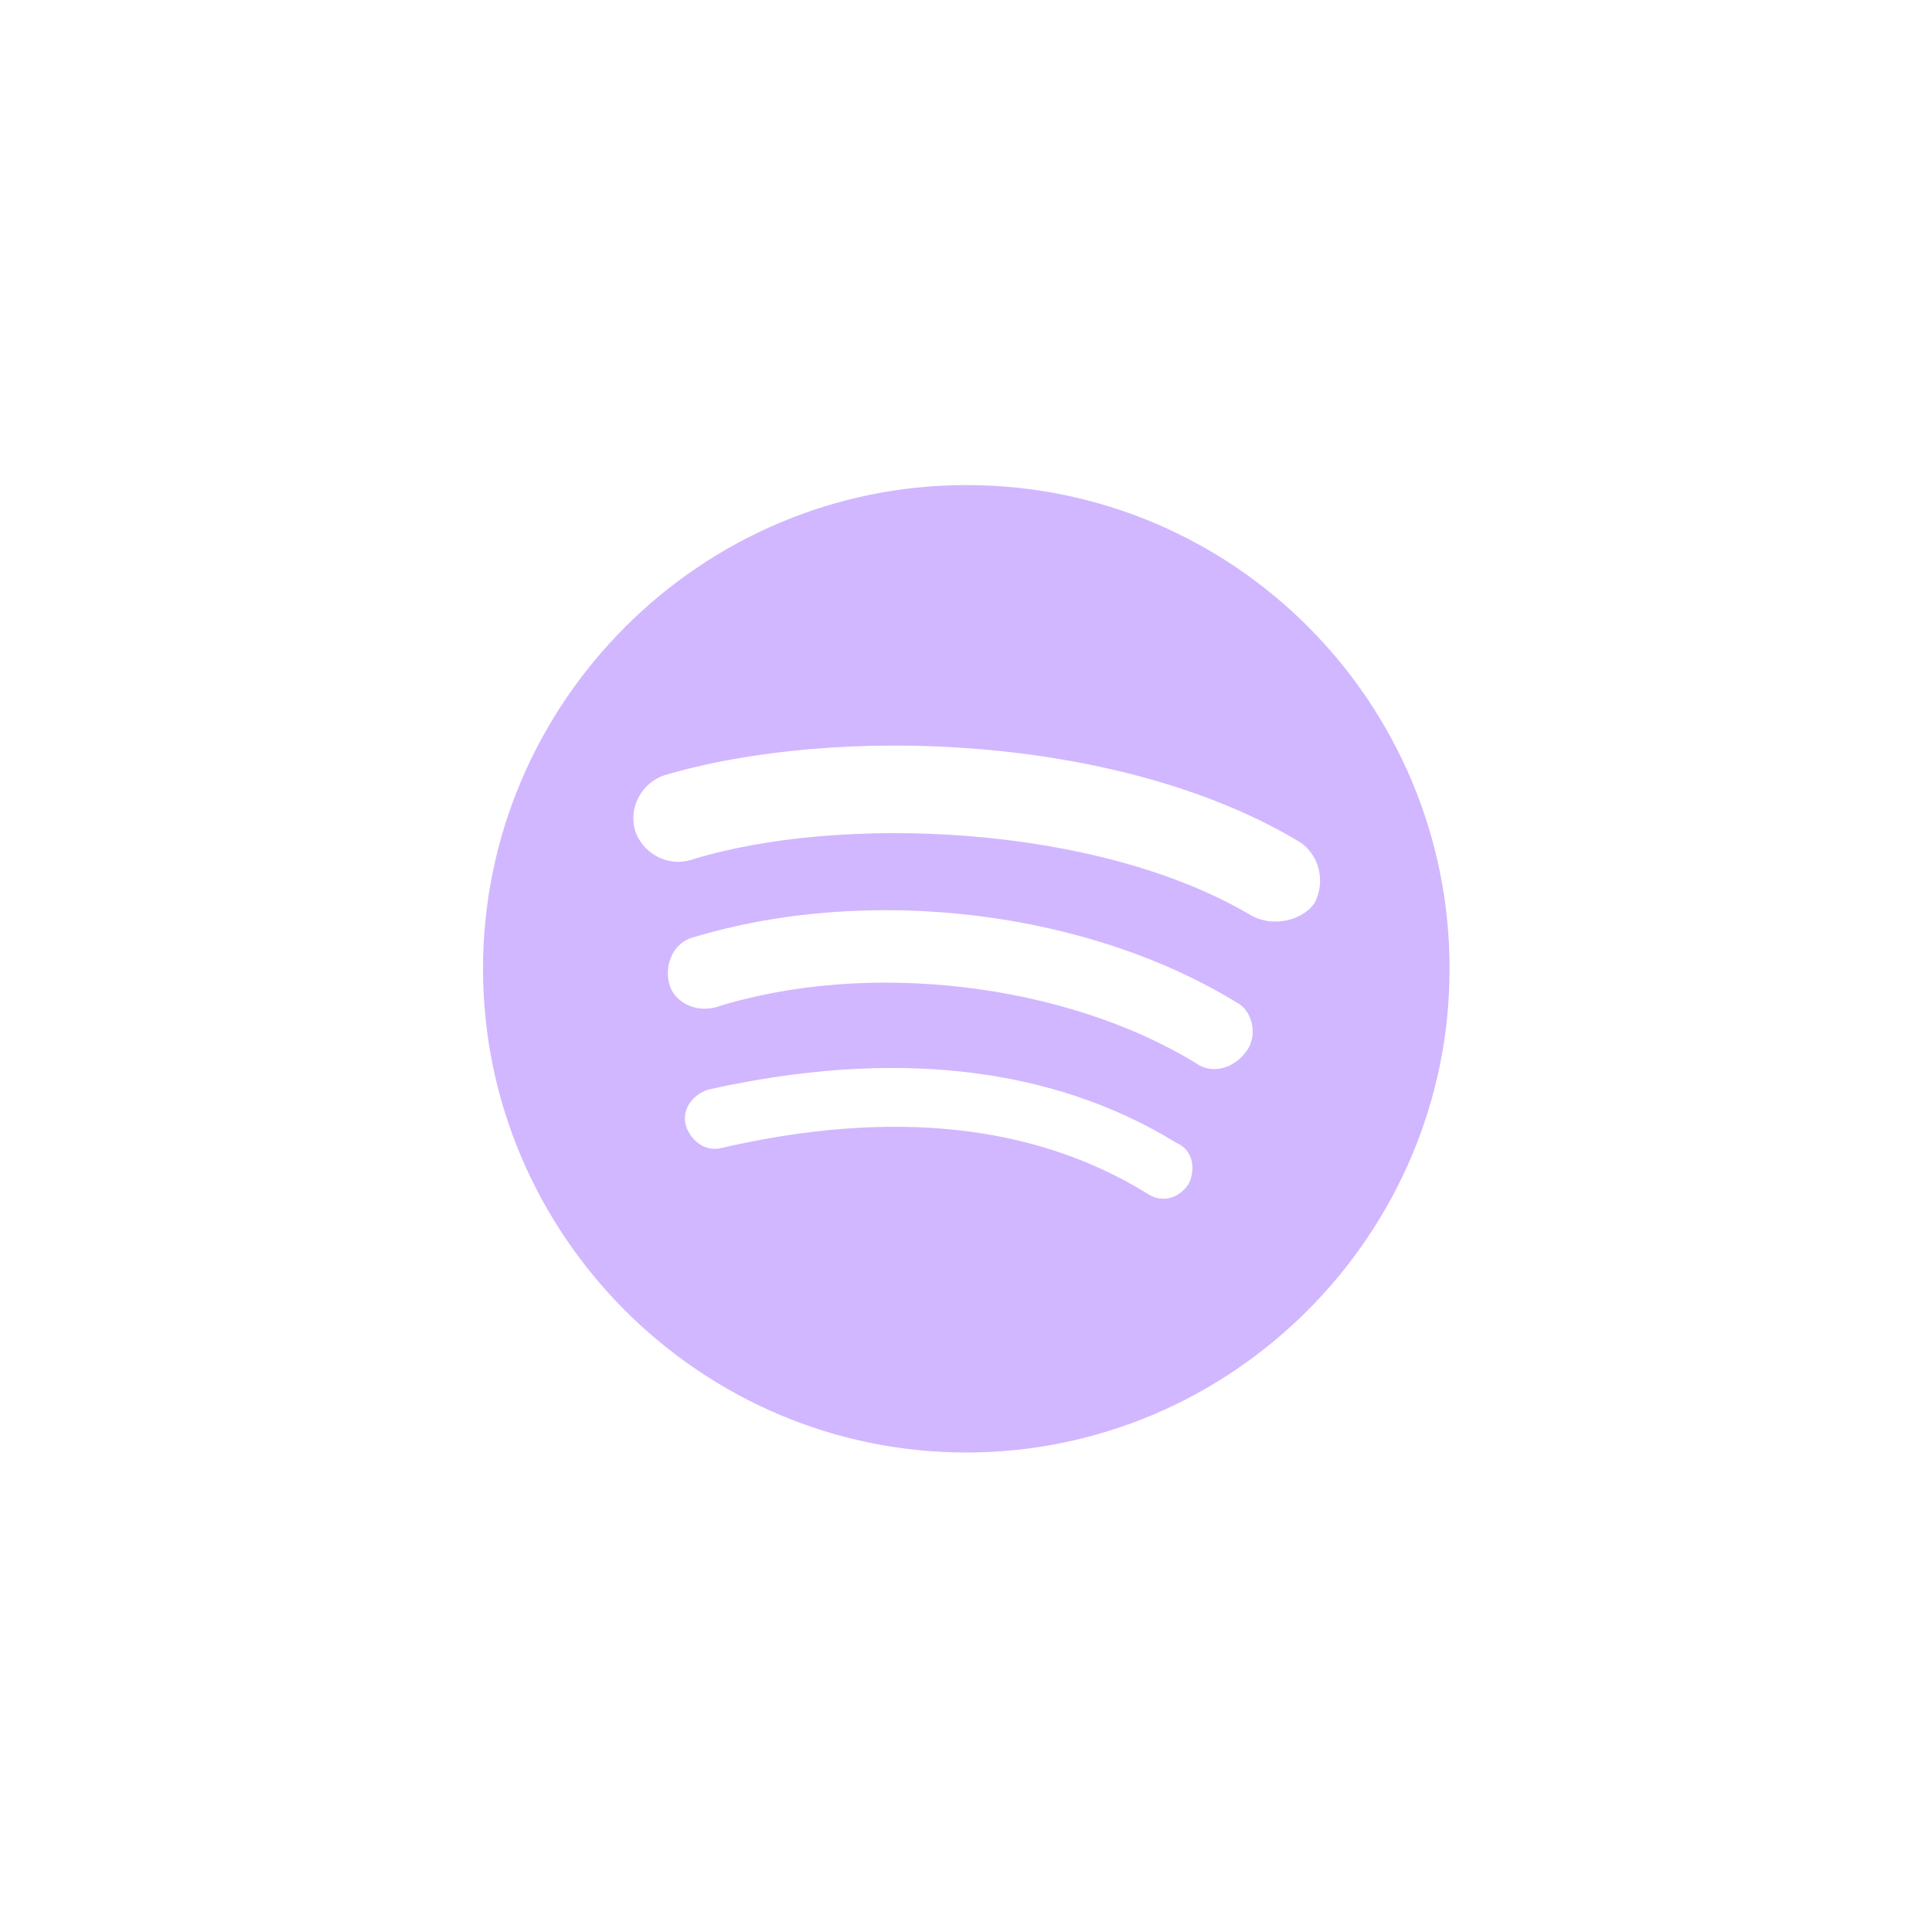 <svg width="250" height="250" viewBox="0 0 250 250" fill="none" xmlns="http://www.w3.org/2000/svg">
<path fill-rule="evenodd" clip-rule="evenodd" d="M125.038 62.767C90.642 62.767 62.501 90.934 62.501 125.361C62.501 159.787 90.642 187.954 125.038 187.954C159.434 187.954 187.575 159.787 187.575 125.361C187.575 90.934 159.746 62.767 125.038 62.767ZM153.805 153.214C152.554 155.092 150.366 155.718 148.49 154.466C133.793 145.39 115.345 143.513 93.457 148.52C91.268 149.146 89.392 147.581 88.766 145.703C88.141 143.513 89.704 141.635 91.58 141.009C115.345 135.688 135.982 137.879 152.242 147.894C154.431 148.833 154.743 151.337 153.805 153.214ZM161.31 136.001C159.746 138.192 156.932 139.131 154.743 137.566C137.858 127.238 112.218 124.109 92.519 130.368C90.017 130.994 87.203 129.742 86.577 127.238C85.952 124.735 87.203 121.918 89.704 121.292C112.53 114.407 140.672 117.849 160.059 129.742C161.935 130.681 162.873 133.811 161.31 136.001ZM161.935 118.475C141.923 106.583 108.466 105.331 89.392 111.277C86.265 112.216 83.138 110.338 82.2 107.522C81.262 104.392 83.138 101.262 85.952 100.323C108.153 93.751 144.737 95.003 167.876 108.773C170.69 110.338 171.628 114.094 170.065 116.91C168.502 119.101 164.749 120.04 161.935 118.475Z" fill="#D1B7FF"/>
</svg>
